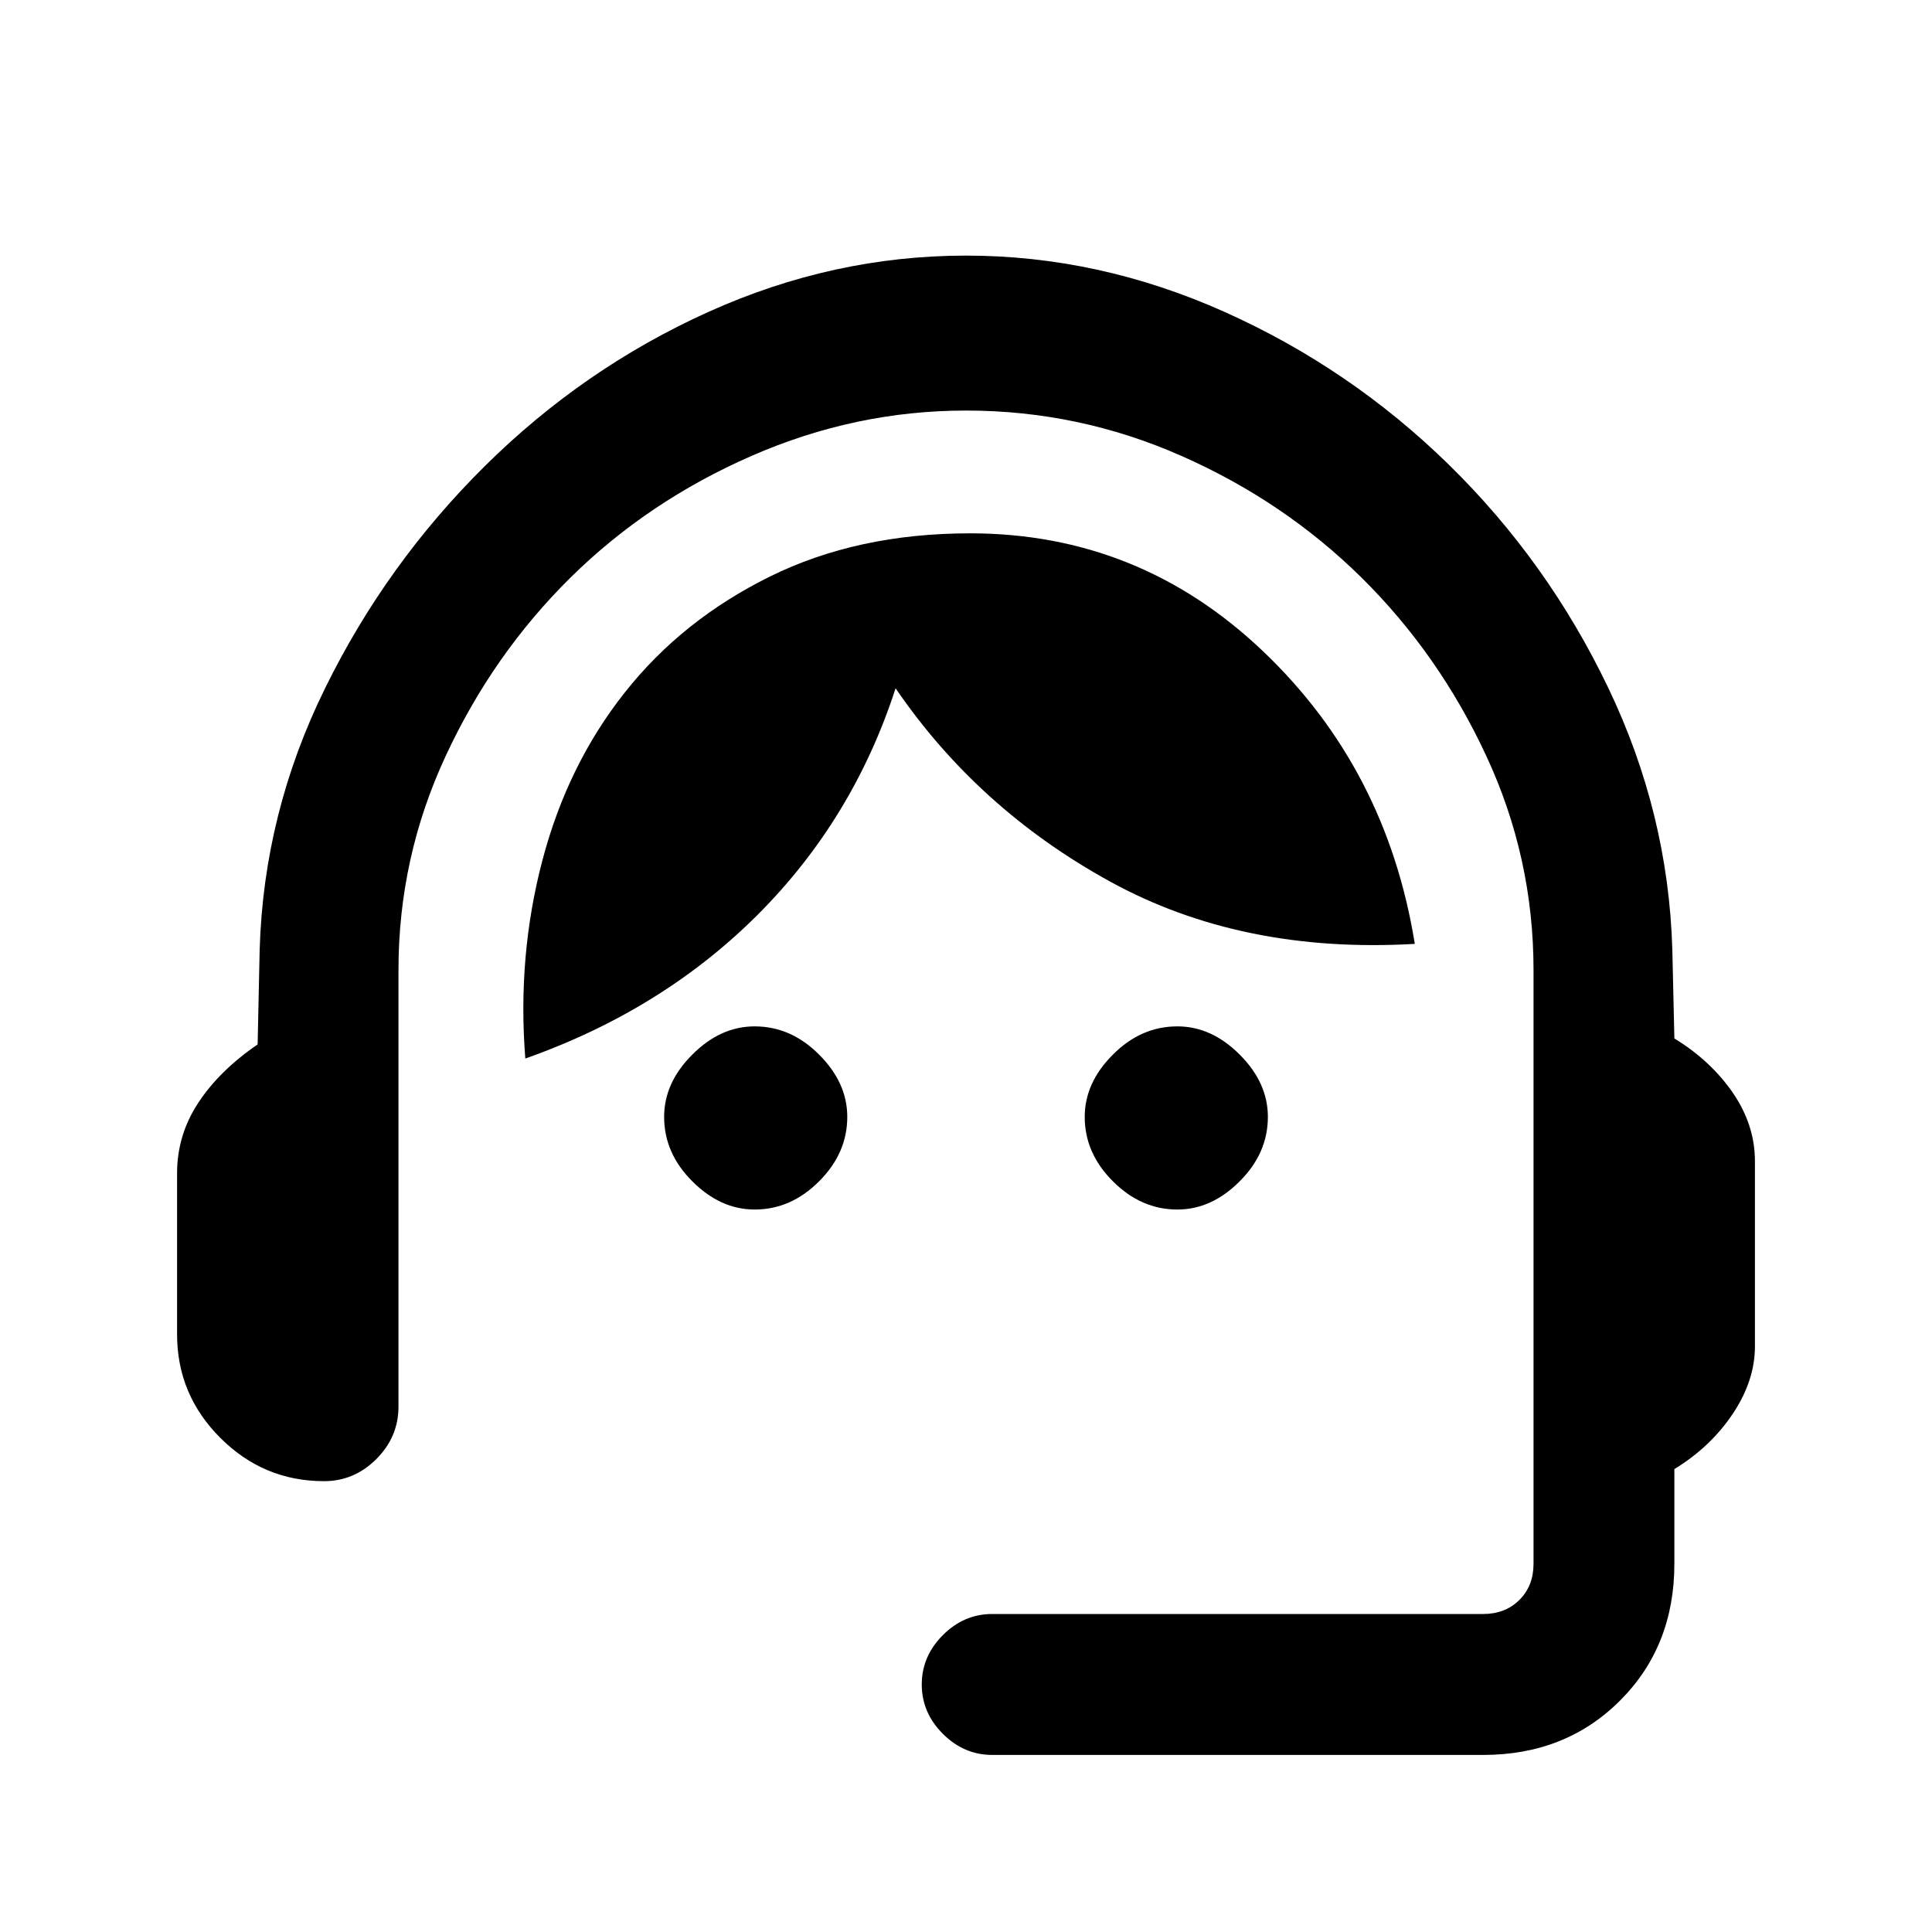 <svg xmlns="http://www.w3.org/2000/svg" height="20" width="20"><path d="M10.271 18.167Q9.979 18.167 9.76 17.948Q9.542 17.729 9.542 17.438Q9.542 17.146 9.76 16.927Q9.979 16.708 10.271 16.708H15.354Q15.583 16.708 15.729 16.562Q15.875 16.417 15.875 16.188V10.042Q15.875 8.875 15.385 7.823Q14.896 6.771 14.094 5.979Q13.292 5.188 12.229 4.719Q11.167 4.25 10 4.25Q8.854 4.25 7.781 4.719Q6.708 5.188 5.906 5.979Q5.104 6.771 4.615 7.823Q4.125 8.875 4.125 10.042V14.562Q4.125 14.875 3.896 15.104Q3.667 15.333 3.354 15.333Q2.729 15.333 2.281 14.885Q1.833 14.438 1.833 13.812V12.146Q1.833 11.75 2.052 11.417Q2.271 11.083 2.667 10.812L2.688 9.833Q2.729 8.417 3.365 7.125Q4 5.833 5.021 4.823Q6.042 3.812 7.333 3.229Q8.625 2.646 10 2.646Q11.375 2.646 12.677 3.229Q13.979 3.812 15 4.812Q16.021 5.812 16.646 7.115Q17.271 8.417 17.312 9.833L17.333 10.75Q17.708 10.979 17.938 11.312Q18.167 11.646 18.167 12.021V13.938Q18.167 14.292 17.938 14.635Q17.708 14.979 17.333 15.208V16.188Q17.333 17.042 16.771 17.604Q16.208 18.167 15.354 18.167ZM7.812 12.521Q7.458 12.521 7.167 12.229Q6.875 11.938 6.875 11.562Q6.875 11.208 7.167 10.917Q7.458 10.625 7.812 10.625Q8.188 10.625 8.479 10.917Q8.771 11.208 8.771 11.562Q8.771 11.938 8.479 12.229Q8.188 12.521 7.812 12.521ZM12.188 12.521Q11.812 12.521 11.521 12.229Q11.229 11.938 11.229 11.562Q11.229 11.208 11.521 10.917Q11.812 10.625 12.188 10.625Q12.542 10.625 12.833 10.917Q13.125 11.208 13.125 11.562Q13.125 11.938 12.833 12.229Q12.542 12.521 12.188 12.521ZM5.438 10.958Q5.354 9.896 5.615 8.906Q5.875 7.917 6.469 7.167Q7.062 6.417 7.969 5.969Q8.875 5.521 10.042 5.521Q11.792 5.521 13.073 6.74Q14.354 7.958 14.646 9.771Q12.854 9.875 11.49 9.125Q10.125 8.375 9.271 7.125Q8.833 8.479 7.844 9.469Q6.854 10.458 5.438 10.958Z"/></svg>